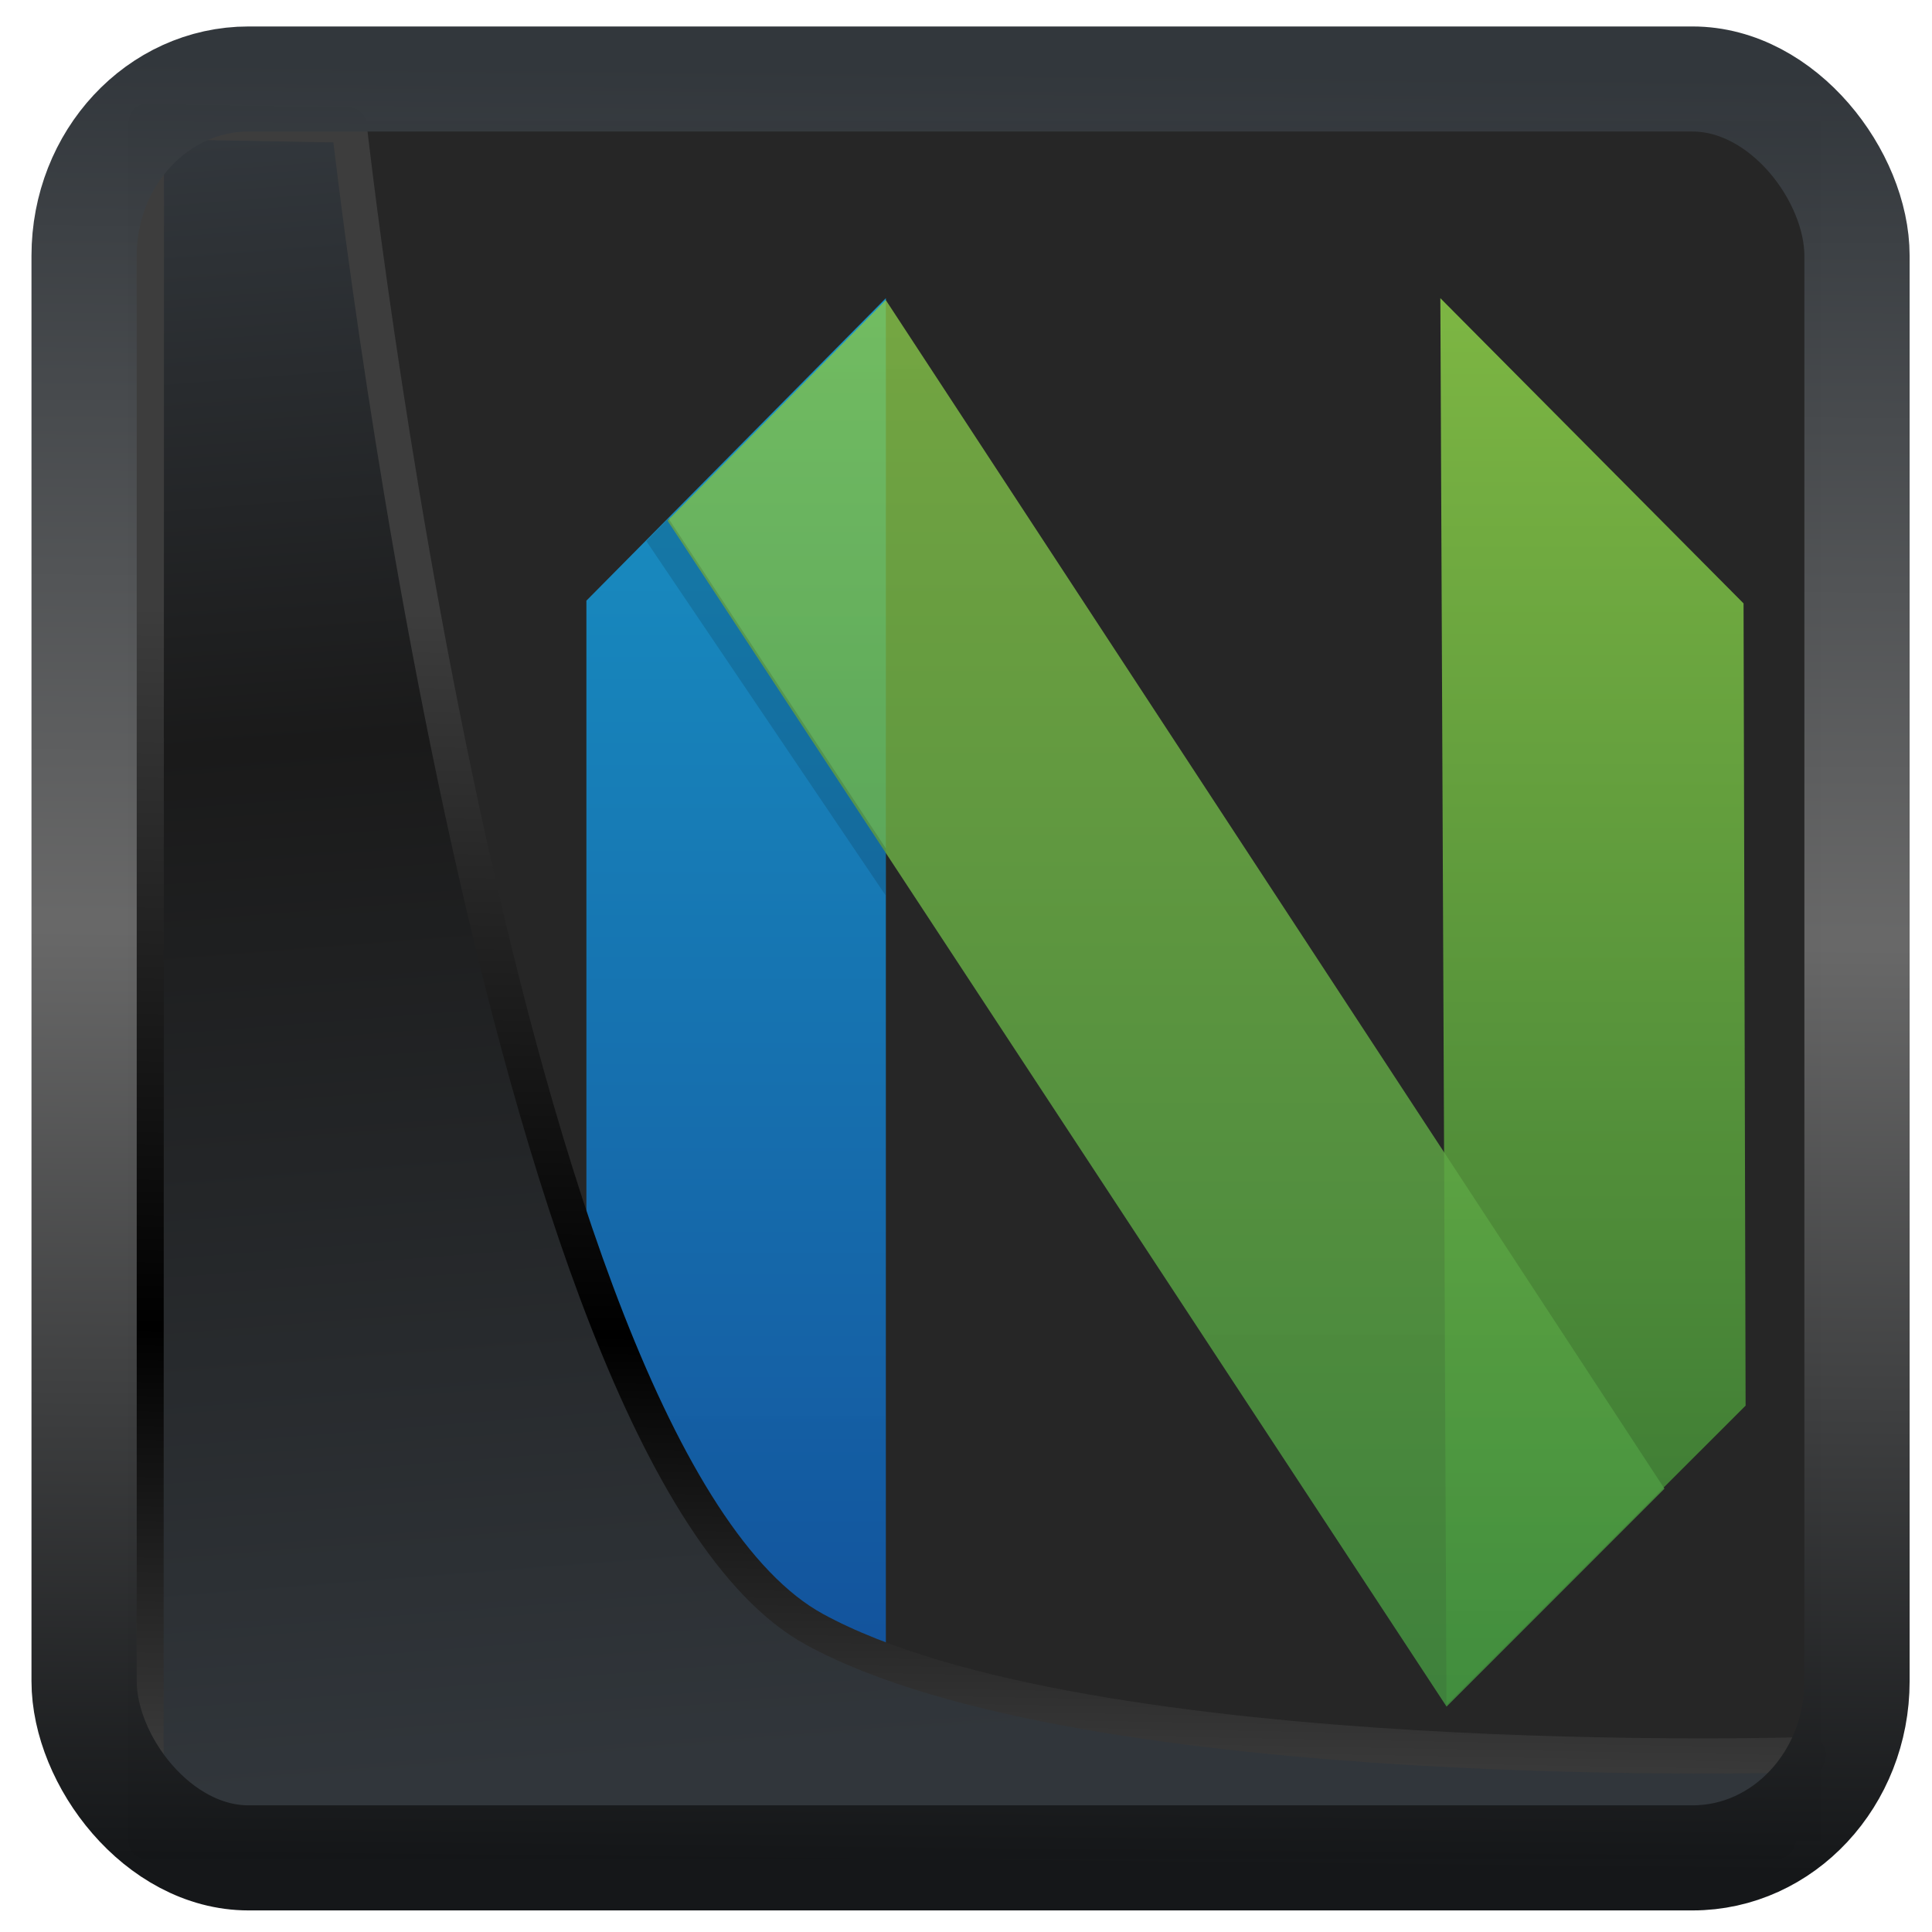 <?xml version="1.0" encoding="UTF-8" standalone="no"?>
<!-- Created with Inkscape (http://www.inkscape.org/) -->

<svg
  width="48"
  height="48"
  version="1.1"
  viewBox="0 0 48 48"
  id="svg22"
  xmlns:xlink="http://www.w3.org/1999/xlink"
  xmlns="http://www.w3.org/2000/svg"
  xmlns:svg="http://www.w3.org/2000/svg"
  xmlns:sketch="http://www.bohemiancoding.com/sketch/ns">
 <defs
   id="defs12">
  <linearGradient
    xlink:href="#linearGradient3487"
    id="linearGradient3403"
    gradientUnits="userSpaceOnUse"
    x1="6.949"
    y1="4.555"
    x2="11.215"
    y2="59.052" />
  <linearGradient
    id="linearGradient3487">
   <stop
     style="stop-color:#32373c;stop-opacity:1"
     offset="0"
     id="stop3481" />
   <stop
     id="stop3483"
     offset="0.368"
     style="stop-color:#1a1a1a;stop-opacity:1" />
   <stop
     style="stop-color:#31363b;stop-opacity:1"
     offset="1"
     id="stop3485" />
  </linearGradient>
  <linearGradient
    xlink:href="#linearGradient20604"
    id="linearGradient20558"
    gradientUnits="userSpaceOnUse"
    x1="25.802"
    y1="20.374"
    x2="25.111"
    y2="58.913" />
  <linearGradient
    id="linearGradient20604">
   <stop
     id="stop20598"
     offset="0"
     style="stop-color:#3d3d3d;stop-opacity:1" />
   <stop
     style="stop-color:#000000;stop-opacity:1"
     offset="0.618"
     id="stop20600" />
   <stop
     id="stop20602"
     offset="1"
     style="stop-color:#3d3d3d;stop-opacity:1" />
  </linearGradient>
  <filter
    style="color-interpolation-filters:sRGB"
    id="filter20720"
    x="-0.011"
    y="-0.01"
    width="1.021"
    height="1.02">
   <feGaussianBlur
     stdDeviation="1.8841645e-05"
     id="feGaussianBlur20722" />
  </filter>
  <linearGradient
    gradientTransform="translate(0.361,-0.13)"
    xlink:href="#linearGradient4555"
    id="linearGradient4557"
    x1="43.5"
    y1="64.012"
    x2="44.142"
    y2="0.306"
    gradientUnits="userSpaceOnUse" />
  <linearGradient
    id="linearGradient4555">
   <stop
     style="stop-color:#141618;stop-opacity:1"
     offset="0"
     id="stop4551" />
   <stop
     id="stop4559"
     offset="0.518"
     style="stop-color:#686868;stop-opacity:1" />
   <stop
     style="stop-color:#31363b;stop-opacity:1"
     offset="1"
     id="stop4553" />
  </linearGradient>
  <filter
    style="color-interpolation-filters:sRGB"
    id="filter4601"
    x="-0.03"
    width="1.059"
    y="-0.03"
    height="1.059">
   <feGaussianBlur
     stdDeviation="2.0133671e-05"
     id="feGaussianBlur4603" />
  </filter>
  <linearGradient
    x1="167.958"
    y1="-0.461"
    x2="167.958"
    y2="335.455"
    id="linearGradient-1"
    gradientTransform="scale(0.461,2.167)"
    gradientUnits="userSpaceOnUse">
   <stop
     stop-color="#16B0ED"
     stop-opacity="0.8"
     offset="0%"
     id="stop1" />
   <stop
     stop-color="#0F59B2"
     stop-opacity="0.837"
     offset="100%"
     id="stop2" />
  </linearGradient>
  <linearGradient
    x1="1118.343"
    y1="-0.466"
    x2="1118.343"
    y2="338.686"
    id="linearGradient-2"
    gradientTransform="scale(0.466,2.147)"
    gradientUnits="userSpaceOnUse">
   <stop
     stop-color="#7DB643"
     offset="0%"
     id="stop3" />
   <stop
     stop-color="#367533"
     offset="100%"
     id="stop4" />
  </linearGradient>
  <linearGradient
    x1="356.338"
    y1="0"
    x2="356.338"
    y2="612.901"
    id="linearGradient-3"
    gradientTransform="scale(0.842,1.188)"
    gradientUnits="userSpaceOnUse">
   <stop
     stop-color="#88C649"
     stop-opacity="0.8"
     offset="0%"
     id="stop5" />
   <stop
     stop-color="#439240"
     stop-opacity="0.84"
     offset="100%"
     id="stop6" />
  </linearGradient>
 </defs>
 <rect
   style="display:inline;fill:#262626;fill-opacity:1;fill-rule:evenodd;stroke:none;stroke-width:0.928;stroke-linejoin:round;stroke-miterlimit:7.8"
   id="rect1192"
   width="42.085"
   height="42.712"
   x="3.163"
   y="3.018"
   ry="0" />
 <g
   id="mark-copy"
   sketch:type="MSLayerGroup"
   transform="matrix(0.048,0,0,0.048,14.569,7.456)">
  <path
    d="M 0,155.57 155,-1 V 727 L 0,572.238 Z"
    id="Left---green"
    fill="url(#linearGradient-1)"
    sketch:type="MSShapeGroup"
    style="fill:url(#linearGradient-1)" />
  <path
    d="M 443.06,156.982 600,-1 596.819,727 442,572.22 Z"
    id="Right---blue"
    fill="url(#linearGradient-2)"
    sketch:type="MSShapeGroup"
    transform="matrix(-1,0,0,1,1042,0)"
    style="fill:url(#linearGradient-2)" />
  <path
    d="M 154.986,0 558,615.19 445.225,728 42,114.172 Z"
    id="Cross---blue"
    fill="url(#linearGradient-3)"
    sketch:type="MSShapeGroup"
    style="fill:url(#linearGradient-3)" />
  <path
    d="M 155,283.832 154.787,308 31,124.711 42.462,113 Z"
    id="Shadow"
    fill-opacity="0.13"
    fill="#000000"
    sketch:type="MSShapeGroup" />
 </g>
 <path
   style="display:inline;mix-blend-mode:normal;fill:url(#linearGradient3403);fill-opacity:1;stroke:url(#linearGradient20558);stroke-width:1.162;stroke-linecap:butt;stroke-linejoin:round;stroke-miterlimit:4;stroke-dasharray:none;stroke-opacity:1"
   d="M 4.704,3.981 4.691,60.802 H 58.595 l 1.022,-2.866 c 0,0 -23.875,0.766 -32.844,-4.14 C 16.258,48.042 11.401,4.098 11.401,4.098 Z"
   id="path1686"
   transform="matrix(0.752,0,0,0.752,0.1,0.025)" />
 <rect
   style="display:inline;fill:none;fill-opacity:1;stroke:url(#linearGradient4557);stroke-width:3.714;stroke-linejoin:round;stroke-miterlimit:7.8;stroke-dasharray:none;stroke-opacity:0.995"
   id="rect4539"
   width="62.567"
   height="62.867"
   x="1.032"
   y="0.596"
   ry="6.245"
   rx="5.803"
   transform="matrix(0.704,0,0,0.703,1.363,1.544)" />
</svg>
